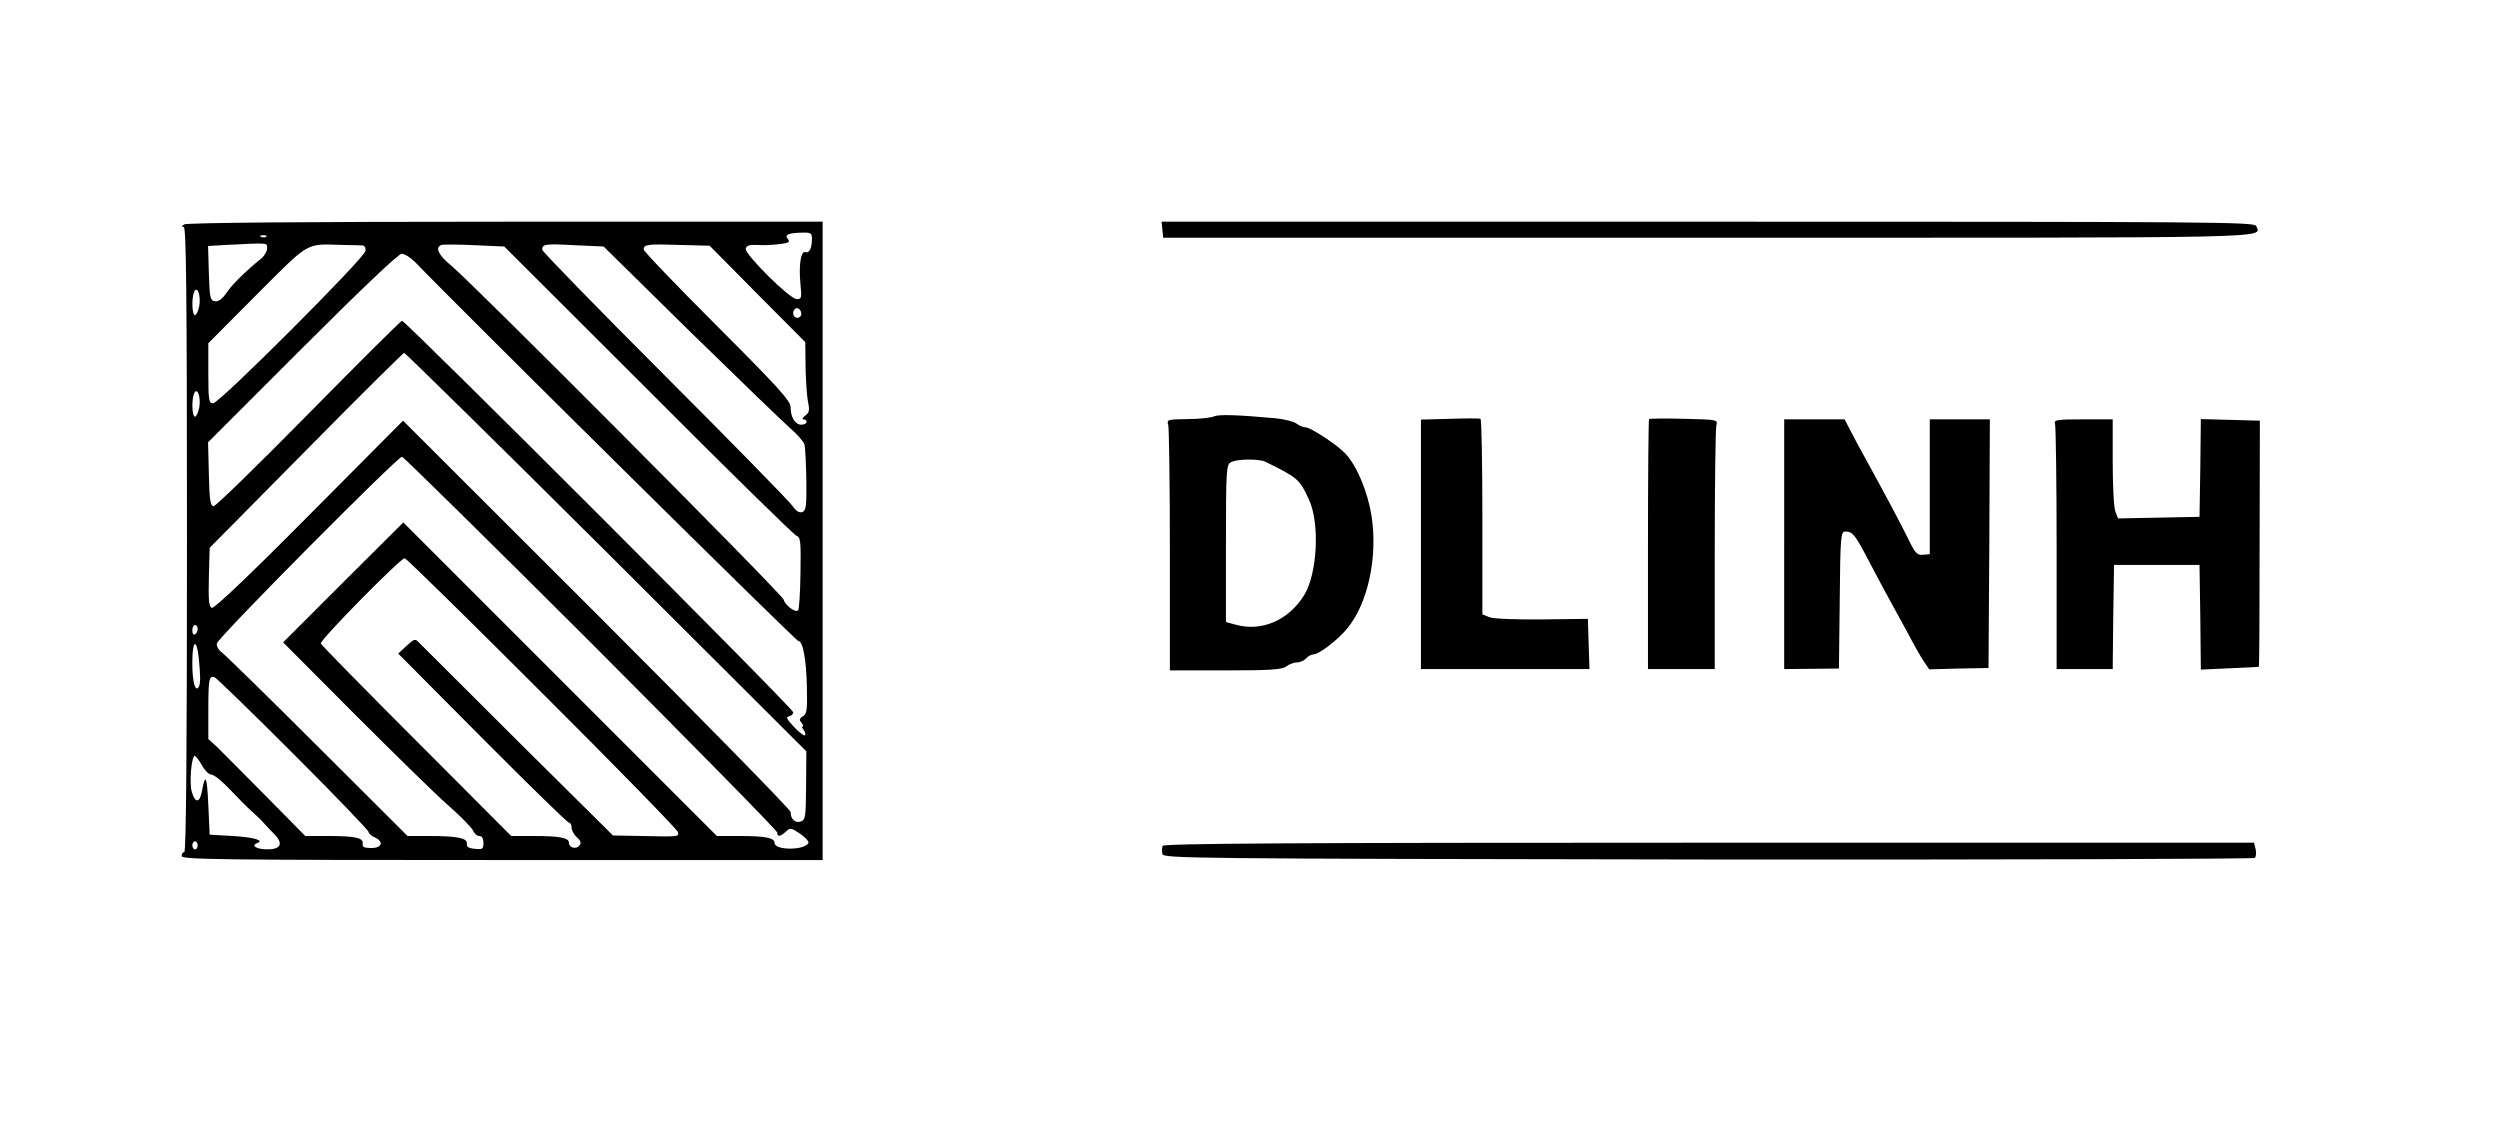 <?xml version="1.0" standalone="no"?>
<!DOCTYPE svg PUBLIC "-//W3C//DTD SVG 20010904//EN"
 "http://www.w3.org/TR/2001/REC-SVG-20010904/DTD/svg10.dtd">
<svg version="1.0" xmlns="http://www.w3.org/2000/svg"
 width="936pt" height="425pt" viewBox="0 0 936 425"
 preserveAspectRatio="xMidYMid meet">

<g transform="translate(0,425) scale(0.1,-0.1)"
fill="#000000" stroke="none">
<path d="M690 3410 c-10 -6 -11 -10 -2 -10 9 0 12 -241 12 -1170 0 -773 -3
-1170 -10 -1170 -5 0 -10 -7 -10 -15 0 -13 140 -15 1200 -15 l1200 0 0 1195 0
1195 -1187 0 c-750 0 -1194 -4 -1203 -10z m2350 -54 c0 -35 -10 -55 -24 -50
-18 7 -26 -50 -19 -121 5 -50 4 -55 -14 -55 -26 0 -195 168 -191 189 3 12 14
15 43 14 22 -2 59 0 83 3 35 4 41 8 32 19 -14 16 1 23 53 24 33 1 37 -2 37
-23z m-2043 8 c-3 -3 -12 -4 -19 -1 -8 3 -5 6 6 6 11 1 17 -2 13 -5z m3 -44
c0 -11 -10 -28 -22 -38 -57 -46 -108 -96 -129 -127 -16 -24 -31 -35 -44 -33
-18 3 -20 12 -23 105 l-3 102 68 4 c162 8 153 9 153 -13z m358 11 c8 -1 12
-10 10 -21 -4 -27 -547 -570 -570 -570 -16 0 -18 11 -18 113 l0 112 181 182
c201 201 182 190 319 186 36 0 71 -2 78 -2z m1069 -542 c296 -297 546 -542
555 -545 15 -5 17 -20 15 -139 -1 -74 -5 -137 -9 -140 -10 -10 -48 18 -54 40
-7 22 -1165 1185 -1244 1250 -48 39 -63 69 -37 78 6 2 62 2 124 -1 l111 -5
539 -538z m155 221 c178 -174 346 -336 373 -360 28 -24 53 -52 57 -64 3 -12 6
-72 7 -134 1 -96 -1 -114 -15 -119 -12 -4 -23 3 -37 23 -11 16 -226 236 -478
488 -253 253 -459 465 -459 471 0 21 10 23 120 17 l110 -5 322 -317z m254 139
l179 -180 1 -92 c1 -51 5 -110 9 -131 7 -32 5 -41 -10 -52 -11 -8 -13 -14 -7
-14 7 0 12 -4 12 -10 0 -5 -9 -10 -20 -10 -23 0 -40 28 -40 66 0 23 -48 76
-275 303 -151 151 -275 280 -275 287 0 19 15 21 135 17 l112 -3 179 -181z
m-1281 119 c142 -149 1425 -1418 1434 -1418 17 0 30 -68 32 -174 2 -84 0 -99
-15 -108 -13 -8 -15 -13 -5 -24 6 -8 8 -14 4 -14 -4 0 -2 -6 4 -13 6 -8 8 -17
5 -20 -4 -3 -22 11 -41 31 -27 29 -32 38 -19 40 9 2 16 9 16 15 0 15 -1452
1467 -1465 1466 -5 -1 -163 -158 -350 -348 -187 -190 -347 -346 -355 -346 -12
0 -16 21 -18 120 l-3 119 353 353 c221 221 360 353 372 353 11 0 34 -15 51
-32z m-809 -164 c-4 -19 -11 -34 -16 -34 -11 0 -13 60 -4 85 12 30 27 -11 20
-51z m2254 -30 c0 -8 -7 -14 -15 -14 -15 0 -21 21 -9 33 10 9 24 -2 24 -19z
m-730 -890 l749 -747 -1 -128 c-1 -119 -2 -129 -21 -135 -20 -6 -37 9 -37 36
0 8 -326 341 -725 740 l-726 725 -351 -353 c-224 -226 -356 -351 -365 -348
-11 5 -13 28 -11 115 l3 110 360 364 c198 201 364 365 368 366 4 0 345 -335
757 -745z m-1524 540 c-4 -19 -11 -34 -16 -34 -11 0 -13 60 -4 85 12 30 27
-11 20 -51z m1467 -881 c383 -384 697 -703 697 -710 0 -17 10 -16 32 3 16 16
20 15 53 -7 19 -13 33 -28 32 -34 -10 -29 -127 -30 -127 -1 0 19 -33 26 -131
26 l-85 0 -587 587 -587 587 -225 -224 -225 -225 267 -268 c148 -148 306 -303
353 -344 47 -41 88 -84 92 -94 4 -10 14 -19 23 -19 9 0 15 -9 15 -26 0 -23 -3
-25 -32 -22 -24 2 -32 8 -30 19 3 21 -35 29 -141 29 l-81 0 -336 335 c-184
184 -346 342 -358 351 -13 9 -22 24 -20 35 3 21 676 699 693 699 5 0 324 -314
708 -697z m-183 -188 c278 -277 506 -511 508 -520 4 -18 6 -18 -133 -15 l-110
2 -354 351 c-194 194 -361 360 -371 370 -16 17 -18 16 -48 -11 l-31 -29 315
-317 c173 -174 319 -316 324 -316 6 0 10 -8 10 -18 0 -11 9 -27 20 -37 15 -13
17 -21 9 -31 -12 -15 -39 -8 -39 11 0 18 -33 25 -130 25 l-86 0 -354 355
c-195 195 -357 360 -359 366 -4 12 298 319 314 319 6 0 237 -227 515 -505z
m-1290 241 c0 -8 -4 -18 -10 -21 -5 -3 -10 3 -10 14 0 12 5 21 10 21 6 0 10
-6 10 -14z m4 -108 c7 -70 7 -98 0 -110 -13 -21 -24 19 -24 90 0 83 15 97 24
20z m354 -360 c155 -155 282 -287 282 -293 0 -5 10 -15 23 -20 35 -16 28 -40
-13 -40 -27 0 -34 4 -32 16 3 22 -26 29 -129 29 l-86 0 -149 151 c-82 83 -164
165 -181 182 l-33 30 0 112 c0 113 3 127 24 119 6 -2 139 -131 294 -286z
m-342 -43 c10 -19 26 -35 35 -35 10 0 41 -25 71 -57 29 -31 66 -68 82 -82 16
-14 37 -34 45 -44 9 -10 27 -29 40 -42 32 -34 22 -55 -28 -55 -39 0 -63 14
-39 23 30 10 -9 22 -90 27 l-87 5 -5 110 c-5 110 -11 124 -24 52 -8 -44 -26
-45 -38 -1 -10 32 -1 134 11 134 4 0 16 -16 27 -35z m-16 -300 c0 -8 -4 -15
-10 -15 -5 0 -10 7 -10 15 0 8 5 15 10 15 6 0 10 -7 10 -15z"/>
<path d="M4352 3390 l3 -30 2040 0 c2169 0 2070 -3 2052 44 -6 15 -167 16
-2052 16 l-2046 0 3 -30z"/>
<path d="M4545 2691 c-11 -5 -55 -10 -99 -10 -76 -1 -78 -2 -72 -23 3 -13 6
-224 6 -470 l0 -448 208 0 c168 0 212 3 228 15 10 8 29 15 40 15 12 0 27 7 34
15 7 8 20 15 29 15 20 1 91 55 125 97 78 94 115 269 91 422 -15 92 -55 187
-98 233 -30 32 -130 98 -149 98 -8 0 -23 6 -34 14 -11 8 -46 17 -79 20 -143
13 -211 15 -230 7z m193 -170 c120 -59 128 -65 163 -142 41 -89 31 -277 -18
-357 -58 -94 -159 -138 -256 -111 l-37 10 0 294 c0 269 1 295 18 304 21 13
106 14 130 2z"/>
<path d="M5428 2682 l-108 -3 0 -467 0 -467 315 0 316 0 -3 94 -3 94 -170 -2
c-98 -1 -182 2 -198 8 l-27 11 0 364 c0 201 -3 366 -7 368 -5 2 -56 2 -115 0z"/>
<path d="M6174 2681 c-2 -2 -4 -214 -4 -470 l0 -466 125 0 125 0 0 445 c0 245
3 455 6 467 6 22 4 22 -121 25 -70 2 -129 1 -131 -1z"/>
<path d="M6680 2213 l0 -468 102 1 103 1 3 257 c2 235 4 256 20 256 29 0 38
-12 94 -120 31 -58 64 -121 75 -140 11 -20 39 -71 63 -115 23 -44 51 -94 62
-110 l21 -31 111 3 111 2 3 465 2 466 -112 0 -113 0 0 -252 0 -253 -25 -2
c-21 -2 -29 5 -51 50 -28 59 -109 209 -163 307 -20 36 -46 84 -58 108 l-22 42
-113 0 -113 0 0 -467z"/>
<path d="M7694 2664 c3 -9 6 -219 6 -467 l0 -452 105 0 105 0 2 195 3 195 160
0 160 0 3 -196 2 -196 108 5 c59 2 108 5 109 6 2 1 3 209 3 462 l1 459 -110 3
-111 3 -2 -183 -3 -183 -153 -3 -152 -3 -10 26 c-6 15 -10 98 -10 186 l0 159
-111 0 c-97 0 -110 -2 -105 -16z"/>
<path d="M4353 1083 c-3 -6 -3 -20 -1 -30 3 -17 84 -18 2043 -21 1141 -1 2043
2 2047 6 5 5 6 20 3 33 l-6 24 -2041 0 c-1570 0 -2042 -3 -2045 -12z"/>
</g>
</svg>
